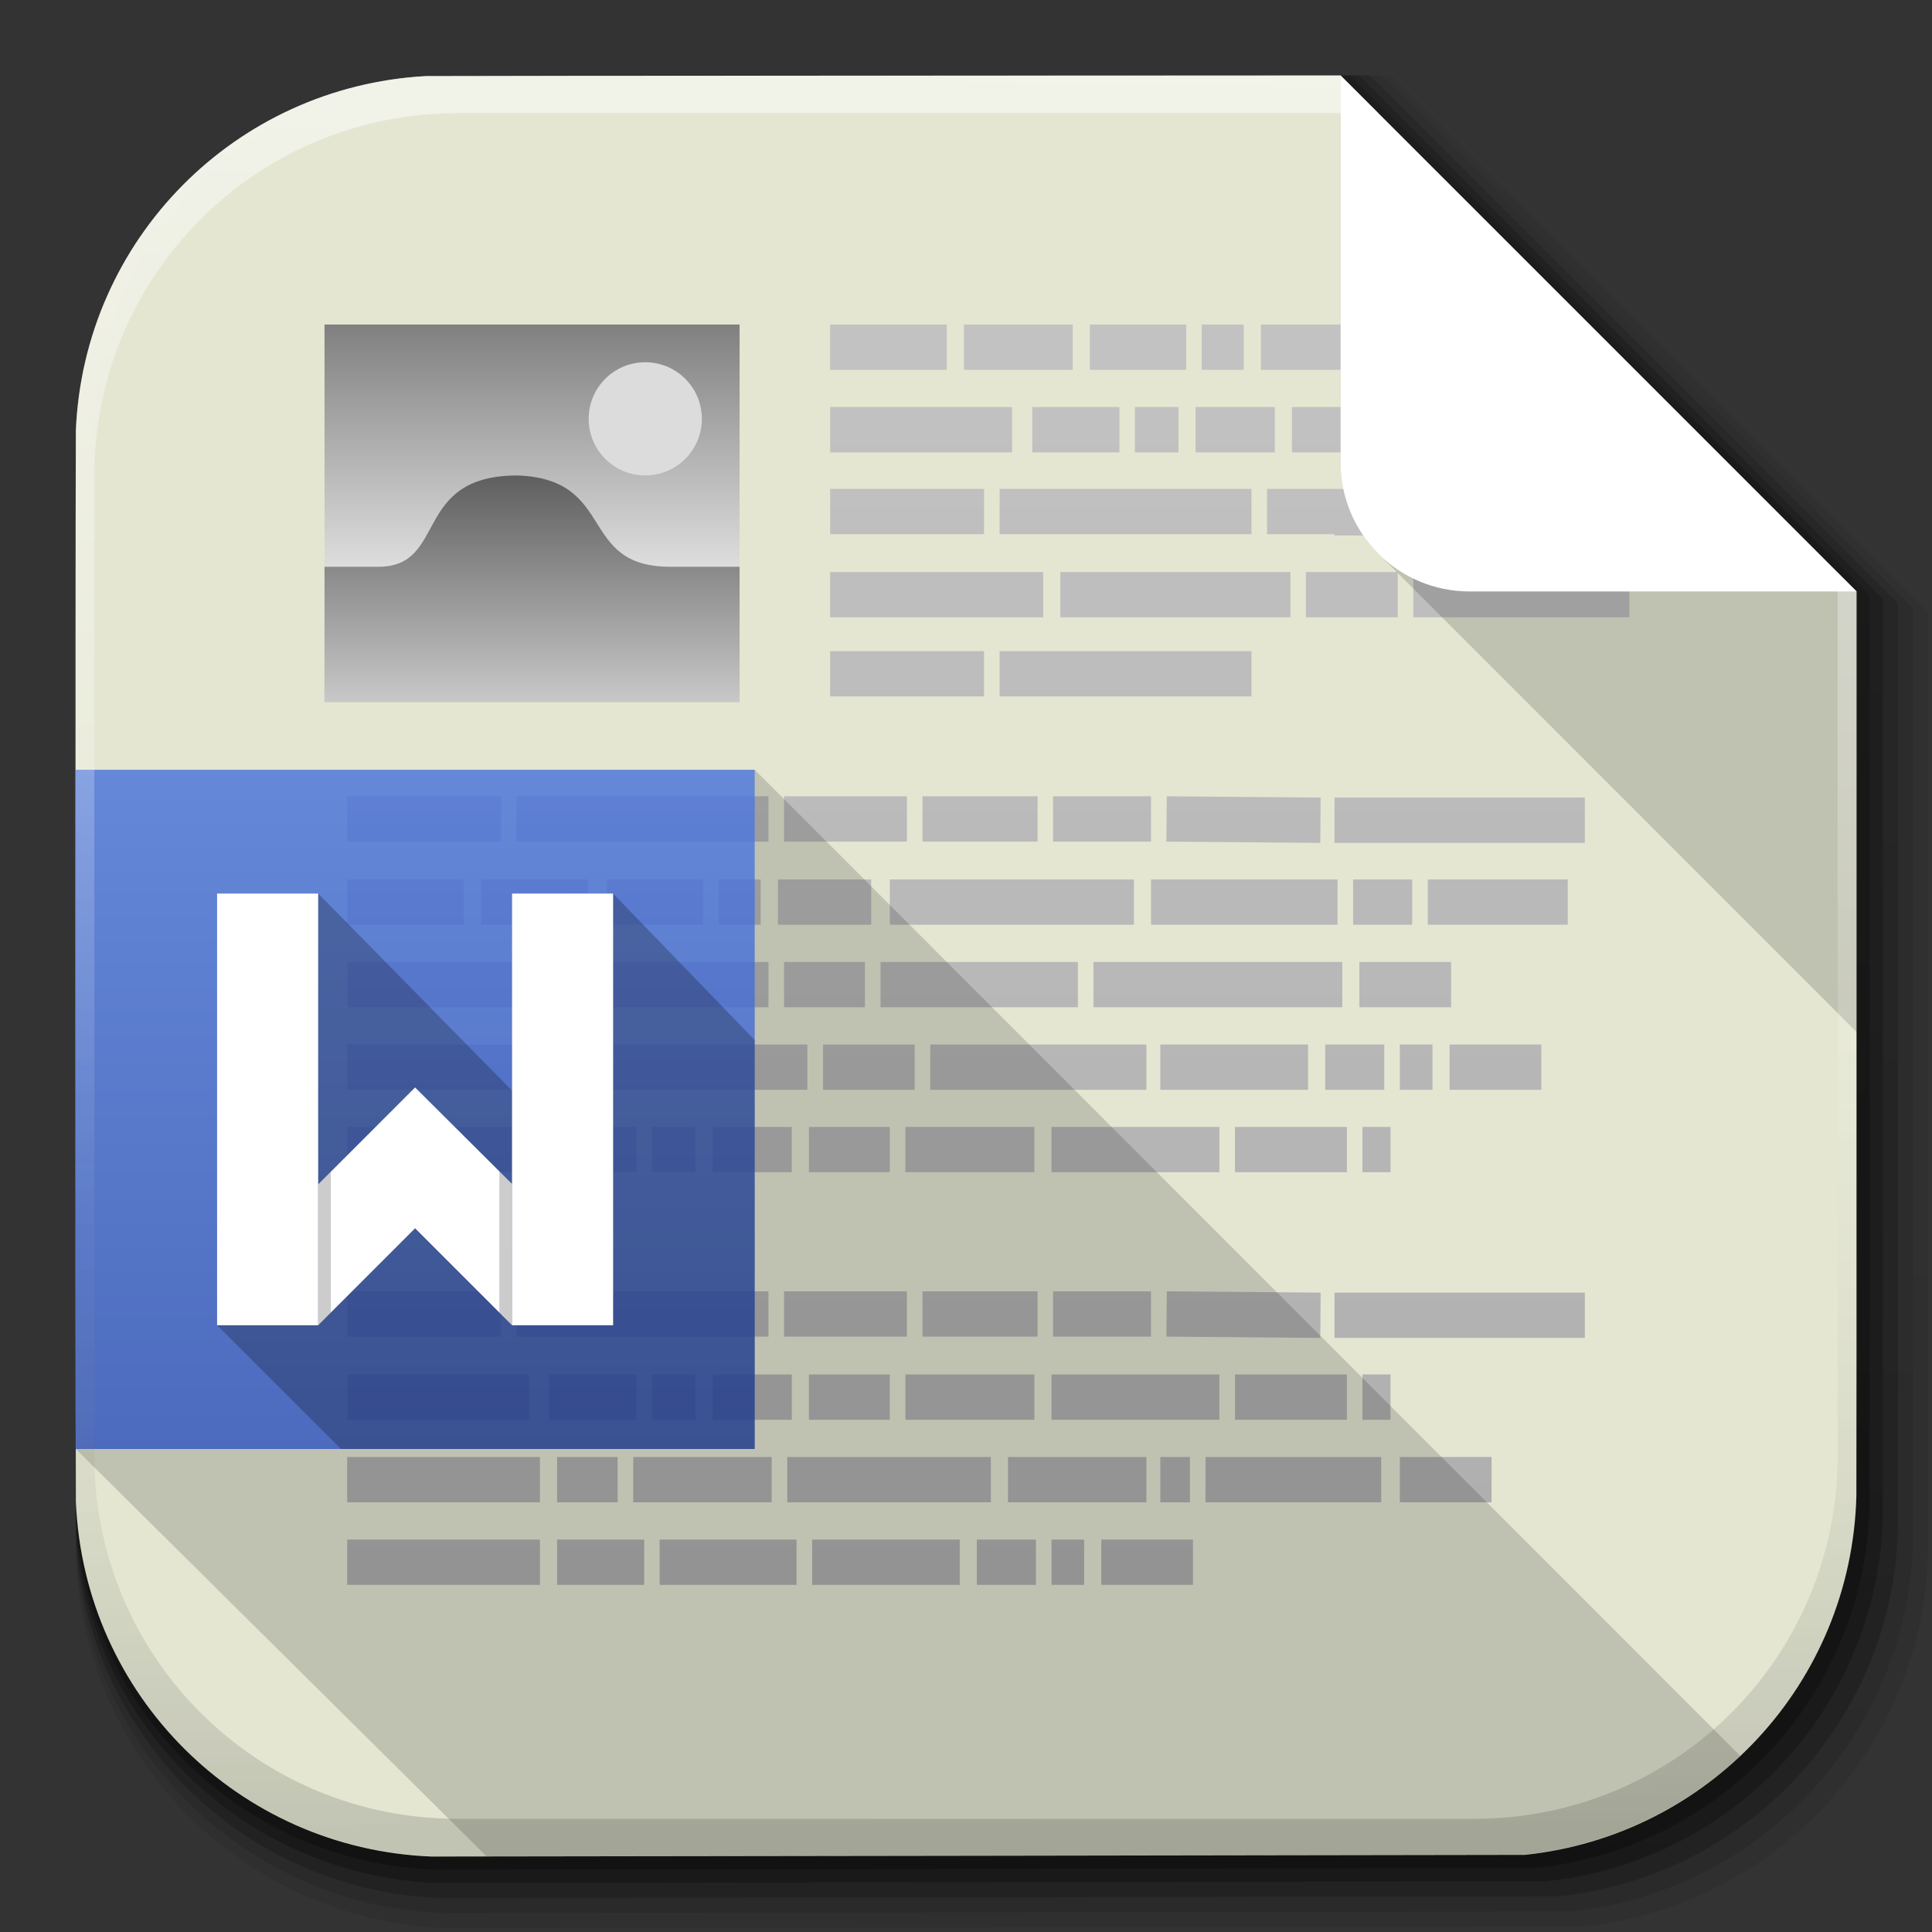 <?xml version="1.0" encoding="UTF-8" standalone="no"?>
<!-- Created with Inkscape (http://www.inkscape.org/) -->

<svg
   xmlns:dc="http://purl.org/dc/elements/1.1/"
   xmlns:cc="http://creativecommons.org/ns#"
   xmlns:rdf="http://www.w3.org/1999/02/22-rdf-syntax-ns#"
   xmlns:svg="http://www.w3.org/2000/svg"
   xmlns="http://www.w3.org/2000/svg"
   xmlns:xlink="http://www.w3.org/1999/xlink"
   xmlns:sodipodi="http://sodipodi.sourceforge.net/DTD/sodipodi-0.dtd"
   xmlns:inkscape="http://www.inkscape.org/namespaces/inkscape"
   inkscape:export-ydpi="100"
   inkscape:export-xdpi="100"
   inkscape:export-filename="/home/alecive/Scrivania/firefoxTest1.png"
   sodipodi:docname="file-word.svg"
   inkscape:version="0.48.3.1 r9886"
   version="1.1"
   id="svg2"
   height="512"
   width="512">
  <rect width="100%" height="100%" fill="#333333" stroke="none"/>
  <sodipodi:namedview
     id="base"
     pagecolor="#ffffff"
     bordercolor="#666666"
     borderopacity="1.0"
     inkscape:pageopacity="0.0"
     inkscape:pageshadow="2"
     inkscape:zoom="1.0698399"
     inkscape:cx="312.59066"
     inkscape:cy="201.4044"
     inkscape:document-units="px"
     inkscape:current-layer="svg2"
     showgrid="false"
     inkscape:window-width="1375"
     inkscape:window-height="876"
     inkscape:window-x="1431"
     inkscape:window-y="24"
     inkscape:window-maximized="1"
     inkscape:object-paths="false"
     inkscape:snap-intersection-paths="false"
     inkscape:object-nodes="true"
     inkscape:snap-smooth-nodes="true"
     inkscape:snap-nodes="true" />
  <defs
     id="defs4">
    <linearGradient
       x1="19.245"
       y1="21.031"
       x2="19.36"
       gradientUnits="userSpaceOnUse"
       y2="44.984"
       id="linearGradient4917">
      <stop
         offset="0"
         style="stop-color:#fafafa;stop-opacity:1"
         id="stop4919" />
      <stop
         offset="1"
         style="stop-color:#f5f5f5;stop-opacity:1;"
         id="stop4921" />
    </linearGradient>
    <linearGradient
       id="linearGradient2460"
       y2="44.984"
       gradientUnits="userSpaceOnUse"
       x2="19.36"
       y1="21.031"
       x1="19.245">
      <stop
         id="stop3602"
         style="stop-color:#ffffff;stop-opacity:1;"
         offset="0" />
      <stop
         id="stop3604"
         style="stop-color:#f5f5f5;stop-opacity:1;"
         offset="1" />
    </linearGradient>
    <linearGradient
       gradientTransform="matrix(1.006,0,0,0.994,100,0)"
       gradientUnits="userSpaceOnUse"
       id="ButtonShadow-0-1-1-5-9"
       y2="7.017"
       x2="45.448"
       y1="92.54"
       x1="45.448">
      <stop
         offset="0"
         style="stop-color:#000000;stop-opacity:1"
         id="stop3750-8-9-3-6-4" />
      <stop
         offset="1"
         style="stop-color:#000000;stop-opacity:0.588"
         id="stop3752-5-6-4-2-9" />
    </linearGradient>
    <linearGradient
       y2="363.738"
       x2="988.786"
       y1="51.512"
       x1="993.439"
       gradientTransform="translate(-753.587,-30.143)"
       gradientUnits="userSpaceOnUse"
       id="linearGradient4084-8"
       xlink:href="#linearGradient3737-9"
       inkscape:collect="always" />
    <linearGradient
       id="linearGradient3737-9">
      <stop
         offset="0"
         style="stop-color:#ffffff;stop-opacity:1"
         id="stop3739-7" />
      <stop
         offset="1"
         style="stop-color:#ffffff;stop-opacity:0"
         id="stop3741-4" />
    </linearGradient>
    <linearGradient
       y2="-55.941"
       x2="1763.69"
       y1="155.597"
       x1="1764.649"
       gradientUnits="userSpaceOnUse"
       id="linearGradient4086-12"
       xlink:href="#linearGradient4046-3"
       inkscape:collect="always"
       gradientTransform="translate(-1532.187,330.416)" />
    <linearGradient
       id="linearGradient4046-3">
      <stop
         offset="0"
         style="stop-color:#000000;stop-opacity:1;"
         id="stop4048-7" />
      <stop
         offset="1"
         style="stop-color:#ffffff;stop-opacity:0.2"
         id="stop4050-73" />
    </linearGradient>
    <radialGradient
       inkscape:collect="always"
       xlink:href="#linearGradient3853"
       id="radialGradient3210"
       gradientUnits="userSpaceOnUse"
       gradientTransform="matrix(1.093,0,0,1.093,-23.753,-23.816)"
       cx="255.994"
       cy="256"
       fx="255.994"
       fy="256"
       r="216" />
    <linearGradient
       y2="48.085"
       x2="78.466"
       y1="56.301"
       x1="64.478"
       gradientUnits="userSpaceOnUse"
       id="linearGradient3853">
      <stop
         id="stop3857"
         style="stop-color:#f4b400;stop-opacity:1;"
         offset="0" />
      <stop
         id="stop3859"
         style="stop-color:#ffc41d;stop-opacity:1;"
         offset="1" />
    </linearGradient>
    <linearGradient
       y2="107.9"
       x2="-109.975"
       y1="572.447"
       x1="-112.345"
       gradientTransform="matrix(1.007,0,0,1.007,261.627,527.411)"
       gradientUnits="userSpaceOnUse"
       id="linearGradient5925"
       xlink:href="#ButtonShadow-0-1-1-5-9"
       inkscape:collect="always" />
    <linearGradient
       y2="107.9"
       x2="-109.975"
       y1="572.447"
       x1="-112.345"
       gradientTransform="matrix(1.032,0,0,1.032,268.778,524.784)"
       gradientUnits="userSpaceOnUse"
       id="linearGradient5927"
       xlink:href="#ButtonShadow-0-1-1-5-9"
       inkscape:collect="always" />
    <linearGradient
       y2="107.9"
       x2="-109.975"
       y1="572.447"
       x1="-112.345"
       gradientTransform="matrix(1.015,0,0,1.015,263.804,526.611)"
       gradientUnits="userSpaceOnUse"
       id="linearGradient5929"
       xlink:href="#ButtonShadow-0-1-1-5-9"
       inkscape:collect="always" />
    <linearGradient
       y2="107.9"
       x2="-109.975"
       y1="572.447"
       x1="-112.345"
       gradientTransform="matrix(1.023,0,0,1.023,266.292,525.697)"
       gradientUnits="userSpaceOnUse"
       id="linearGradient5931"
       xlink:href="#ButtonShadow-0-1-1-5-9"
       inkscape:collect="always" />
    <linearGradient
       y2="107.9"
       x2="-109.975"
       y1="572.447"
       x1="-112.345"
       gradientTransform="matrix(1.04,0,0,1.04,271.266,523.87)"
       gradientUnits="userSpaceOnUse"
       id="linearGradient5933"
       xlink:href="#ButtonShadow-0-1-1-5-9"
       inkscape:collect="always" />
    <linearGradient
       inkscape:collect="always"
       xlink:href="#linearGradient4631-1"
       id="linearGradient5443-2"
       gradientUnits="userSpaceOnUse"
       x1="390.75"
       y1="492"
       x2="393.656"
       y2="20" />
    <linearGradient
       id="linearGradient4631-1"
       inkscape:collect="always">
      <stop
         id="stop4633-8"
         offset="0"
         style="stop-color:#3055c2;stop-opacity:1" />
      <stop
         id="stop4635-3"
         offset="1"
         style="stop-color:#4f79e3;stop-opacity:1" />
    </linearGradient>
    <linearGradient
       y2="3.364"
       x2="22.004"
       y1="47.813"
       x1="22.004"
       gradientTransform="translate(-1.982,-3.047)"
       gradientUnits="userSpaceOnUse"
       id="linearGradient8896"
       xlink:href="#linearGradient3104-5"
       inkscape:collect="always" />
    <linearGradient
       id="linearGradient3104-5">
      <stop
         id="stop3106-2"
         style="stop-color:#aaaaaa;stop-opacity:1"
         offset="0" />
      <stop
         id="stop3108-5"
         style="stop-color:#c8c8c8;stop-opacity:1"
         offset="1" />
    </linearGradient>
    <linearGradient
       inkscape:collect="always"
       xlink:href="#linearGradient3888"
       id="linearGradient3894"
       x1="23"
       y1="13"
       x2="23"
       y2="23"
       gradientUnits="userSpaceOnUse" />
    <linearGradient
       id="linearGradient3888">
      <stop
         style="stop-color:#808080;stop-opacity:1;"
         offset="0"
         id="stop3890" />
      <stop
         id="stop3896"
         offset="0.7"
         style="stop-color:#e6e6e6;stop-opacity:1" />
      <stop
         style="stop-color:#999999;stop-opacity:1"
         offset="1"
         id="stop3892" />
    </linearGradient>
    <linearGradient
       id="linearGradient3934">
      <stop
         id="stop3936"
         offset="0"
         style="stop-color:#5a5a5a;stop-opacity:1;" />
      <stop
         id="stop3940"
         offset="1"
         style="stop-color:#c8c8c8;stop-opacity:1;" />
    </linearGradient>
    <linearGradient
       inkscape:collect="always"
       xlink:href="#linearGradient3888"
       id="linearGradient7625"
       gradientUnits="userSpaceOnUse"
       gradientTransform="matrix(10,0,0,10,-85.616,-56.13)"
       x1="23"
       y1="13"
       x2="23"
       y2="23" />
    <linearGradient
       inkscape:collect="always"
       xlink:href="#linearGradient3934"
       id="linearGradient7627"
       gradientUnits="userSpaceOnUse"
       gradientTransform="matrix(10,0,0,8.95,-85.616,-31.991)"
       x1="23"
       y1="16"
       x2="23"
       y2="23" />
    <linearGradient
       inkscape:collect="always"
       xlink:href="#linearGradient3104-5"
       id="linearGradient7845"
       gradientUnits="userSpaceOnUse"
       gradientTransform="matrix(13.186,0,0,10.933,-79.174,-40.243)"
       x1="22.004"
       y1="47.813"
       x2="22.004"
       y2="3.364" />
    <linearGradient
       inkscape:collect="always"
       xlink:href="#linearGradient4631-1"
       id="linearGradient8463"
       gradientUnits="userSpaceOnUse"
       gradientTransform="matrix(0.381,0,0,0.381,128.067,163.576)"
       x1="188.641"
       y1="578"
       x2="188.641"
       y2="106" />
    <linearGradient
       gradientUnits="userSpaceOnUse"
       y2="20"
       x2="393.656"
       y1="492"
       x1="390.75"
       id="linearGradient1516"
       xlink:href="#linearGradient947"
       inkscape:collect="always"
       gradientTransform="translate(-1.5955298e-5,1.9561987e-5)" />
    <linearGradient
       inkscape:collect="always"
       id="linearGradient947">
      <stop
         style="stop-color:#e36203;stop-opacity:1"
         offset="0"
         id="stop949" />
      <stop
         style="stop-color:#f38b1e;stop-opacity:1"
         offset="1"
         id="stop951" />
    </linearGradient>
    <linearGradient
       y2="20"
       x2="393.656"
       y1="492"
       x1="390.75"
       gradientTransform="translate(-8.299,68.121)"
       gradientUnits="userSpaceOnUse"
       id="linearGradient12645"
       xlink:href="#linearGradient947"
       inkscape:collect="always" />
    <linearGradient
       inkscape:collect="always"
       xlink:href="#linearGradient947"
       id="linearGradient12676"
       gradientUnits="userSpaceOnUse"
       gradientTransform="translate(-8.299,68.121)"
       x1="390.75"
       y1="492"
       x2="393.656"
       y2="20" />
  </defs>
  <g
     transform="translate(0,-540.362)"
     inkscape:label="Livello 1"
     inkscape:groupmode="layer"
     id="layer1" />
  <g
     transform="matrix(1.1,0,0,0.444,95.081,256.393)"
     id="g2036">
    <g
       transform="matrix(1.053,0,0,1.286,-1.263,-13.429)"
       style="opacity:0.4"
       id="g3712" />
  </g>
  <g
     id="g3541"
     transform="translate(97.481,231.282)" />
  <g
     id="g3536"
     transform="translate(97.481,231.282)" />
  <g
     transform="translate(54.089,-616.042)"
     id="g5918">
    <path
       inkscape:connector-curvature="0"
       style="opacity:0.25;color:#000000;fill:url(#linearGradient5925);fill-opacity:1;fill-rule:nonzero;stroke:none;stroke-width:1.5;marker:none;visibility:visible;display:inline;overflow:visible;enable-background:accumulate"
       d="m 60.99,1111.542 144.328,-0.206 147.527,-0.241 c 49.041,-5.122 87.225,-45.726 88.537,-95.85 9e-4,-0.035 -9e-4,-0.069 0,-0.103 9e-4,-0.414 -8e-4,-0.647 0,-1.067 0.042,-21.503 0.034,-49.942 0.034,-87.765 l 0,-152.514 -68.862,-68.877 -68.897,-68.877 -152.824,0.069 c -40.253,0.017 -69.341,0.041 -91.323,0.103 -50.89,2.755 -91.336,43.548 -93.49,94.611 -0.099,30.63 -0.103,74.757 -0.103,143.018 0,68.269 0.005,112.388 0.103,143.018 2.175,51.557 43.387,92.644 94.969,94.68 z"
       id="path5873" />
    <path
       id="path5902"
       d="m 63.289,1123.042 147.819,-0.211 151.095,-0.247 c 50.227,-5.246 89.334,-46.832 90.678,-98.168 9e-4,-0.035 -9e-4,-0.07 0,-0.106 9e-4,-0.424 -8e-4,-0.663 0,-1.092 0.043,-22.023 0.035,-51.15 0.035,-89.888 l 0,-156.202 -70.528,-70.543 -70.563,-70.543 -156.52,0.07 c -41.226,0.018 -71.018,0.042 -93.532,0.106 -52.121,2.821 -93.545,44.601 -95.751,96.9 -0.101,31.371 -0.106,76.565 -0.106,146.477 0,69.92 0.005,115.106 0.106,146.477 2.227,52.804 44.436,94.885 97.266,96.97 z"
       style="opacity:0.1;color:#000000;fill:url(#linearGradient5927);fill-opacity:1;fill-rule:nonzero;stroke:none;stroke-width:1.5;marker:none;visibility:visible;display:inline;overflow:visible;enable-background:accumulate"
       inkscape:connector-curvature="0" />
    <path
       inkscape:connector-curvature="0"
       style="opacity:0.25;color:#000000;fill:url(#linearGradient5929);fill-opacity:1;fill-rule:nonzero;stroke:none;stroke-width:1.5;marker:none;visibility:visible;display:inline;overflow:visible;enable-background:accumulate"
       d="m 61.69,1115.042 145.391,-0.208 148.613,-0.243 c 49.402,-5.16 87.867,-46.063 89.189,-96.555 9e-4,-0.035 -9e-4,-0.069 0,-0.104 9e-4,-0.417 -8e-4,-0.652 0,-1.074 0.042,-21.661 0.034,-50.31 0.034,-88.411 l 0,-153.636 -69.369,-69.384 -69.404,-69.384 -153.949,0.069 c -40.549,0.017 -69.851,0.042 -91.995,0.104 -51.264,2.775 -92.009,43.868 -94.178,95.308 -0.099,30.856 -0.104,75.308 -0.104,144.071 0,68.771 0.005,113.215 0.104,144.071 2.191,51.937 43.706,93.326 95.668,95.377 z"
       id="path5906" />
    <path
       inkscape:connector-curvature="0"
       style="opacity:0.2;color:#000000;fill:url(#linearGradient5931);fill-opacity:1;fill-rule:nonzero;stroke:none;stroke-width:1.5;marker:none;visibility:visible;display:inline;overflow:visible;enable-background:accumulate"
       d="m 62.49,1119.042 146.605,-0.21 149.854,-0.245 c 49.815,-5.203 88.601,-46.447 89.933,-97.362 9e-4,-0.035 -9e-4,-0.07 0,-0.105 9e-4,-0.42 -8e-4,-0.657 0,-1.083 0.043,-21.842 0.034,-50.73 0.034,-89.149 l 0,-154.919 -69.948,-69.964 -69.983,-69.964 -155.235,0.07 c -40.888,0.018 -70.434,0.042 -92.764,0.105 -51.693,2.798 -92.777,44.235 -94.965,96.104 -0.1,31.114 -0.105,75.936 -0.105,145.274 0,69.346 0.005,114.16 0.105,145.274 2.209,52.37 44.071,94.105 96.467,96.174 z"
       id="path5910" />
    <path
       inkscape:connector-curvature="0"
       style="opacity:0.08;color:#000000;fill:url(#linearGradient5933);fill-opacity:1;fill-rule:nonzero;stroke:none;stroke-width:1.5;marker:none;visibility:visible;display:inline;overflow:visible;enable-background:accumulate"
       d="m 64.089,1127.042 149.033,-0.213 152.336,-0.249 c 50.64,-5.289 90.068,-47.217 91.423,-98.974 10e-4,-0.036 -9e-4,-0.071 0,-0.106 10e-4,-0.427 -8e-4,-0.668 0,-1.101 0.043,-22.204 0.035,-51.57 0.035,-90.626 l 0,-157.485 -71.107,-71.122 -71.142,-71.122 -157.806,0.071 c -41.565,0.018 -71.601,0.043 -94.3,0.107 -52.549,2.845 -94.314,44.967 -96.538,97.696 -0.102,31.629 -0.107,77.194 -0.107,147.68 0,70.494 0.005,116.051 0.106,147.68 2.245,53.238 44.801,95.664 98.065,97.767 z"
       id="path5914" />
  </g>
  <path
     inkscape:connector-curvature="0"
     style="color:#000000;fill:#e4e6d2;fill-opacity:1;fill-rule:nonzero;stroke:none;stroke-width:1.5;marker:none;visibility:visible;display:inline;overflow:visible;enable-background:accumulate"
     d="m 114.376,492 143.262,-0.205 146.438,-0.239 c 48.679,-5.084 86.58,-45.389 87.883,-95.144 8.9e-4,-0.034 -8.7e-4,-0.068 0,-0.102 8.5e-4,-0.411 -8.2e-4,-0.643 0,-1.059 0.042,-21.345 0.034,-49.574 0.034,-87.119 l 0,-151.391 -68.353,-68.37 -68.388,-68.37 -151.695,0.068 c -39.955,0.017 -68.829,0.041 -90.649,0.102 -50.514,2.735 -90.662,43.227 -92.8,93.915 -0.098,30.405 -0.102,74.207 -0.102,141.965 0,67.766 0.005,111.56 0.102,141.965 2.158,51.177 43.066,91.962 94.268,93.983 z"
     id="rect4121" />
  <path
     style="fill:none;stroke:url(#linearGradient7845);stroke-width:12.007px;stroke-linecap:butt;stroke-linejoin:miter;stroke-opacity:1"
     d="M 220 92 L 250.906 92 L 220 92 z M 255.438 92 L 284.281 92 L 255.438 92 z M 288.812 92 L 314.375 92 L 288.812 92 z M 318.469 92 L 329.594 92 L 318.469 92 z M 334.156 92 L 358.875 92 L 334.156 92 z M 220 113.875 L 268.219 113.875 L 220 113.875 z M 273.562 113.875 L 296.656 113.875 L 273.562 113.875 z M 300.75 113.875 L 312.312 113.875 L 300.75 113.875 z M 316.844 113.875 L 337.844 113.875 L 316.844 113.875 z M 342.375 113.875 L 363.812 113.875 L 342.375 113.875 z M 220 135.562 L 260.781 135.562 L 220 135.562 z M 264.906 135.562 L 331.656 135.562 L 264.906 135.562 z M 335.781 135.562 L 368.344 135.562 L 335.781 135.562 z M 372.469 135.562 L 402.969 135.562 L 372.469 135.562 z M 407.062 135.562 L 433.031 135.562 L 407.062 135.562 z M 353.656 135.906 L 420 135.906 L 353.656 135.906 z M 220 157.594 L 276.469 157.594 L 220 157.594 z M 281 157.594 L 341.969 157.594 L 281 157.594 z M 346.094 157.594 L 370.406 157.594 L 346.094 157.594 z M 374.531 157.594 L 431.812 157.594 L 374.531 157.594 z M 220 178.562 L 260.781 178.562 L 220 178.562 z M 264.906 178.562 L 331.656 178.562 L 264.906 178.562 z M 92 217.031 L 132.781 217.031 L 92 217.031 z M 136.906 217.031 L 203.656 217.031 L 136.906 217.031 z M 207.781 217.031 L 240.344 217.031 L 207.781 217.031 z M 244.469 217.031 L 274.969 217.031 L 244.469 217.031 z M 279.062 217.031 L 305.031 217.031 L 279.062 217.031 z M 309.156 217.031 L 349.938 217.375 L 309.156 217.031 z M 353.656 217.375 L 420 217.375 L 353.656 217.375 z M 92 239.062 L 122.906 239.062 L 92 239.062 z M 127.438 239.062 L 155.875 239.062 L 127.438 239.062 z M 160.812 239.062 L 186.375 239.062 L 160.812 239.062 z M 190.469 239.062 L 201.594 239.062 L 190.469 239.062 z M 206.156 239.062 L 230.875 239.062 L 206.156 239.062 z M 235.812 239.062 L 300.5 239.062 L 235.812 239.062 z M 305.031 239.062 L 354.469 239.062 L 305.031 239.062 z M 358.594 239.062 L 374.25 239.062 L 358.594 239.062 z M 378.375 239.062 L 415.469 239.062 L 378.375 239.062 z M 92 260.938 L 143.938 260.938 L 92 260.938 z M 148.031 260.938 L 203.656 260.938 L 148.031 260.938 z M 207.781 260.938 L 229.219 260.938 L 207.781 260.938 z M 233.344 260.938 L 285.656 260.938 L 233.344 260.938 z M 289.781 260.938 L 355.719 260.938 L 289.781 260.938 z M 360.25 260.938 L 384.562 260.938 L 360.25 260.938 z M 92 282.812 L 148.469 282.812 L 92 282.812 z M 153 282.812 L 213.969 282.812 L 153 282.812 z M 218.094 282.812 L 242.406 282.812 L 218.094 282.812 z M 246.531 282.812 L 303.812 282.812 L 246.531 282.812 z M 307.5 282.812 L 346.656 282.812 L 307.5 282.812 z M 351.188 282.812 L 366.844 282.812 L 351.188 282.812 z M 370.969 282.812 L 379.625 282.812 L 370.969 282.812 z M 384.156 282.812 L 408.469 282.812 L 384.156 282.812 z M 92 304.656 L 140.219 304.656 L 92 304.656 z M 145.562 304.656 L 168.656 304.656 L 145.562 304.656 z M 172.75 304.656 L 184.312 304.656 L 172.75 304.656 z M 188.844 304.656 L 209.844 304.656 L 188.844 304.656 z M 214.375 304.656 L 235.812 304.656 L 214.375 304.656 z M 239.938 304.656 L 274.125 304.656 L 239.938 304.656 z M 278.656 304.656 L 323.156 304.656 L 278.656 304.656 z M 327.281 304.656 L 356.938 304.656 L 327.281 304.656 z M 361.062 304.656 L 368.5 304.656 L 361.062 304.656 z M 92 348.219 L 132.781 348.219 L 92 348.219 z M 136.906 348.219 L 203.656 348.219 L 136.906 348.219 z M 207.781 348.219 L 240.344 348.219 L 207.781 348.219 z M 244.469 348.219 L 274.969 348.219 L 244.469 348.219 z M 279.062 348.219 L 305.031 348.219 L 279.062 348.219 z M 309.156 348.219 L 349.938 348.562 L 309.156 348.219 z M 353.656 348.562 L 420 348.562 L 353.656 348.562 z M 92 370.25 L 140.219 370.25 L 92 370.25 z M 145.562 370.25 L 168.656 370.25 L 145.562 370.25 z M 172.75 370.25 L 184.312 370.25 L 172.75 370.25 z M 188.844 370.25 L 209.844 370.25 L 188.844 370.25 z M 214.375 370.25 L 235.812 370.25 L 214.375 370.25 z M 239.938 370.25 L 274.125 370.25 L 239.938 370.25 z M 278.656 370.25 L 323.156 370.25 L 278.656 370.25 z M 327.281 370.25 L 356.938 370.25 L 327.281 370.25 z M 361.062 370.25 L 368.5 370.25 L 361.062 370.25 z M 92 392.125 L 143.094 392.125 L 92 392.125 z M 147.625 392.125 L 163.688 392.125 L 147.625 392.125 z M 167.812 392.125 L 204.5 392.125 L 167.812 392.125 z M 208.625 392.125 L 262.594 392.125 L 208.625 392.125 z M 267.125 392.125 L 303.812 392.125 L 267.125 392.125 z M 307.5 392.125 L 315.344 392.125 L 307.5 392.125 z M 319.469 392.125 L 366.031 392.125 L 319.469 392.125 z M 370.969 392.125 L 395.281 392.125 L 370.969 392.125 z M 92 414 L 143.094 414 L 92 414 z M 147.625 414 L 170.719 414 L 147.625 414 z M 174.812 414 L 211.094 414 L 174.812 414 z M 215.219 414 L 254.344 414 L 215.219 414 z M 258.875 414 L 274.531 414 L 258.875 414 z M 278.656 414 L 287.312 414 L 278.656 414 z M 291.844 414 L 316.156 414 L 291.844 414 z "
     id="path7767" />
  <path
     style="color:#000000;fill:#000000;fill-opacity:0.157;fill-rule:nonzero;stroke:none;stroke-width:1;marker:none;visibility:visible;display:inline;overflow:visible;enable-background:accumulate"
     d="M 20.031,204 C 20.028,220.561 20,235.311 20,256.062 20,315.488 20.027,354.306 20.094,384 l 108.875,107.969 128.656,-0.188 146.438,-0.219 c 22.05,-2.303 41.898,-11.858 57.125,-26.219 C 461.188,465.344 200.006,204 200,204 z"
     id="path9782"
     inkscape:connector-curvature="0"
     sodipodi:nodetypes="csccccccc" />
  <g
     transform="translate(-605.519,-353.968)"
     id="g4076">
    <g
       id="g4038"
       transform="translate(-926.668,684.384)" />
  </g>
  <path
     style="fill:#000000;fill-opacity:0.157;fill-rule:nonzero;stroke:none"
     d="m 355.25,20 0,102.562 c 0,9.779 4.106,18.582 10.688,24.812 L 492,273.469 492,156.75 423.625,88.375 z"
     id="path6657"
     inkscape:connector-curvature="0"
     sodipodi:nodetypes="csccccc" />
  <path
     id="path24"
     style="fill:#ffffff;fill-opacity:1;fill-rule:nonzero;stroke:none"
     d="m 355.253,20 0,102.555 c 0,18.882 15.303,34.185 34.185,34.185 l 102.555,0 -136.74,-136.74"
     inkscape:connector-curvature="0" />
  <rect
     style="opacity:0.8;color:#000000;fill:url(#linearGradient8463);fill-opacity:1;fill-rule:nonzero;stroke:none;stroke-width:1;marker:none;visibility:visible;display:inline;overflow:visible;enable-background:accumulate"
     id="rect6962"
     width="180"
     height="180"
     x="20.006"
     y="204"
     ry="0" />
  <path
     sodipodi:nodetypes="ccccccccccc"
     inkscape:connector-curvature="0"
     id="path8578"
     d="m 57.531,236.781 0,103.344 0,11.062 L 90.375,384 200,384 200,275.625 c 0,0 -37.517,-38.828 -37.531,-38.812 l -26.781,-0.031 0,52.25 -51.375,-52.25 z"
     style="fill:#000000;fill-opacity:0.235;stroke:none" />
  <path
     inkscape:connector-curvature="0"
     id="path4660"
     d="m 110.006,288.19 -25.697,25.697 0,37.316 25.697,-25.697 25.697,25.697 0,-37.428 -25.697,-25.585 z"
     style="fill:#ffffff;fill-opacity:1;stroke:none" />
  <path
     id="path3737"
     d="m 132.33,310.414 0,2.934 0,34.48 3.375,3.375 0,-37.424 -3.375,-3.365 z m -44.648,0.095 -3.375,3.375 0,37.319 3.375,-3.375 0,-7.739 0,-29.58 z"
     style="opacity:0.2;fill:#000000;fill-opacity:1;stroke:none"
     inkscape:connector-curvature="0" />
  <path
     id="path3723"
     d="m 57.529,236.797 0,103.338 0,11.068 26.79,0 0,-37.809 0,-76.597 -26.79,0 z"
     style="fill:#ffffff;fill-opacity:1;stroke:none"
     inkscape:connector-curvature="0" />
  <path
     id="rect4639"
     d="m 135.694,236.797 0,76.548 0,37.809 0,0.049 0.049,0 26.74,0 0,-11.117 0,-103.289 -26.79,-3.4e-4 z"
     style="fill:#ffffff;fill-opacity:1;stroke:none"
     inkscape:connector-curvature="0" />
  <g
     id="g7618"
     transform="translate(-8.384,12.13)">
    <path
       d="m 94.384,73.87 h 110 v 100 h -110 z"
       id="path3886"
       inkscape:connector-curvature="0"
       style="fill:url(#linearGradient7625);fill-opacity:1;stroke:none" />
    <path
       sodipodi:nodetypes="cscscccc"
       d="m 94.384,138.068 14.273,0 c 18.496,0 8.789,-24.198 36.913,-24.198 26.36,1.001 15.82,24.198 40.429,24.198 l 18.385,0 0,35.802 -110,0 z"
       id="path72"
       inkscape:connector-curvature="0"
       style="color:#000000;fill:url(#linearGradient7627);fill-opacity:1;fill-rule:nonzero;stroke:none;stroke-width:1;marker:none;visibility:visible;display:inline;overflow:visible;enable-background:accumulate" />
    <path
       d="m 194.384,98.87 c 0,8.284 -6.716,15 -15,15 -8.284,0 -15,-6.716 -15,-15 0,-8.284 6.716,-15 15,-15 8.284,0 15,6.716 15,15 z"
       id="path74"
       inkscape:connector-curvature="0"
       style="fill:#dcdcdc;fill-opacity:1;stroke:none" />
  </g>
  <path
     id="path7623"
     d="m -405.636,486 143.262,-0.205 146.438,-0.239 c 48.679,-5.084 86.581,-45.389 87.883,-95.144 9e-4,-0.034 -9e-4,-0.068 0,-0.102 8e-4,-0.411 -8e-4,-0.643 0,-1.059 0.042,-21.345 0.034,-49.574 0.034,-87.119 l 0,-151.391 -68.353,-68.37 c 0,0 -397.702,-3.901 -403.531,25.716 -0.098,30.405 -0.102,74.207 -0.102,141.965 0,67.766 0.01,111.56 0.102,141.965 2.158,51.177 43.066,91.962 94.268,93.983 z"
     style="color:#000000;fill:#e4e6d2;fill-opacity:1;fill-rule:nonzero;stroke:none;stroke-width:1.5;marker:none;visibility:visible;display:inline;overflow:visible;enable-background:accumulate"
     inkscape:connector-curvature="0"
     sodipodi:nodetypes="cccccsscccsccc" />
  <g
     transform="translate(-605.519,-353.968)"
     id="g4076-9">
    <g
       id="g4038-9"
       transform="translate(-926.668,684.384)">
      <g
         id="g4929">
        <path
           id="rect6809-2-3"
           transform="translate(1532.187,-330.416)"
           d="M 355.25 20 L 203.562 20.062 C 163.607 20.08 134.726 20.095 112.906 20.156 C 108.171 20.413 103.531 21.009 99 21.906 C 97.49 22.205 95.984 22.539 94.5 22.906 C 92.274 23.457 90.069 24.083 87.906 24.781 C 67.002 31.533 49.218 45.066 37.094 62.812 C 36.985 62.971 36.857 63.122 36.75 63.281 C 36.444 63.736 36.143 64.197 35.844 64.656 C 34.226 67.144 32.736 69.706 31.344 72.344 C 28.928 76.923 26.835 81.742 25.156 86.719 C 25.143 86.759 25.139 86.803 25.125 86.844 C 24.643 88.278 24.198 89.724 23.781 91.188 C 23.573 91.919 23.379 92.636 23.188 93.375 C 23.16 93.481 23.121 93.582 23.094 93.688 C 22.931 94.323 22.776 94.984 22.625 95.625 C 22.45 96.37 22.283 97.092 22.125 97.844 C 22.083 98.044 22.041 98.237 22 98.438 C 21.886 98.994 21.792 99.565 21.688 100.125 C 21.547 100.883 21.405 101.642 21.281 102.406 C 21.158 103.171 21.043 103.948 20.938 104.719 C 20.726 106.26 20.546 107.812 20.406 109.375 C 20.266 110.938 20.161 112.51 20.094 114.094 C 19.996 144.499 20 188.304 20 256.062 C 20 323.736 19.997 367.475 20.094 397.875 C 20.094 397.917 20.094 397.99 20.094 398.031 C 20.096 398.094 20.091 398.156 20.094 398.219 C 20.101 398.385 20.117 398.553 20.125 398.719 C 20.228 400.819 20.393 402.906 20.625 404.969 C 20.639 405.095 20.673 405.218 20.688 405.344 C 20.771 406.063 20.87 406.754 20.969 407.469 C 21.067 408.172 21.169 408.864 21.281 409.562 C 21.324 409.832 21.361 410.106 21.406 410.375 C 21.468 410.738 21.528 411.107 21.594 411.469 C 21.633 411.687 21.678 411.907 21.719 412.125 C 21.807 412.591 21.906 413.068 22 413.531 C 22.135 414.195 22.258 414.841 22.406 415.5 C 22.437 415.637 22.469 415.77 22.5 415.906 C 22.558 416.158 22.628 416.405 22.688 416.656 C 22.816 417.198 22.956 417.743 23.094 418.281 C 23.147 418.489 23.196 418.699 23.25 418.906 C 23.402 419.483 23.557 420.053 23.719 420.625 C 23.939 421.404 24.168 422.198 24.406 422.969 C 25.122 425.281 25.904 427.546 26.781 429.781 C 27.062 430.498 27.359 431.229 27.656 431.938 C 27.665 431.959 27.678 431.979 27.688 432 C 27.972 432.677 28.263 433.331 28.562 434 C 28.591 434.064 28.628 434.124 28.656 434.188 C 28.938 434.814 29.206 435.443 29.5 436.062 C 29.55 436.167 29.606 436.271 29.656 436.375 C 29.932 436.951 30.213 437.524 30.5 438.094 C 30.569 438.231 30.649 438.363 30.719 438.5 C 32.163 441.328 33.736 444.09 35.438 446.75 C 36.713 448.745 38.056 450.67 39.469 452.562 C 39.94 453.193 40.421 453.819 40.906 454.438 C 41.877 455.675 42.878 456.905 43.906 458.094 C 61.815 478.79 88.262 491.871 117.875 492 L 120.5 492 C 67.525 491.6 25 448.823 25 395.75 L 25 126.25 C 25 72.927 67.927 30 121.25 30 L 365.25 30 L 355.25 20 z M 487 151.75 L 487 395.75 C 487 446.007 448.872 487.011 399.844 491.562 L 403.031 491.562 C 433.158 488.74 459.248 472.443 475.25 448.719 C 475.691 448.065 476.137 447.415 476.562 446.75 C 476.988 446.085 477.403 445.395 477.812 444.719 C 479.042 442.691 480.198 440.621 481.281 438.5 C 481.642 437.793 481.999 437.092 482.344 436.375 C 482.688 435.658 483.016 434.914 483.344 434.188 C 484.946 430.633 486.353 426.986 487.531 423.219 C 487.557 423.137 487.568 423.051 487.594 422.969 C 488.31 420.656 488.952 418.289 489.5 415.906 C 489.683 415.112 489.837 414.333 490 413.531 C 490.163 412.73 490.325 411.902 490.469 411.094 C 490.612 410.285 490.751 409.472 490.875 408.656 C 490.915 408.394 490.962 408.138 491 407.875 C 491.079 407.321 491.149 406.776 491.219 406.219 C 491.244 406.021 491.257 405.823 491.281 405.625 C 491.355 405.002 491.437 404.377 491.5 403.75 C 491.514 403.615 491.518 403.478 491.531 403.344 C 491.598 402.643 491.666 401.955 491.719 401.25 C 491.723 401.188 491.714 401.124 491.719 401.062 C 491.766 400.409 491.809 399.751 491.844 399.094 C 491.85 398.98 491.869 398.864 491.875 398.75 C 491.876 398.74 491.875 398.729 491.875 398.719 C 491.914 397.951 491.948 397.179 491.969 396.406 C 491.97 396.372 491.968 396.347 491.969 396.312 C 491.969 396.264 491.969 396.231 491.969 396.188 C 491.977 395.874 491.964 395.564 491.969 395.25 C 491.99 384.578 491.997 372.2 492 357.781 C 492.003 343.363 492 326.897 492 308.125 L 492 156.75 L 487 151.75 z "
           style="opacity:0.5;color:#000000;fill:url(#linearGradient4084-8);fill-opacity:1;fill-rule:nonzero;stroke:none;stroke-width:1.5;marker:none;visibility:visible;display:inline;overflow:visible;enable-background:accumulate" />
        <path
           id="path3981-7"
           transform="translate(1532.187,-330.416)"
           d="M 112.906 20.156 C 108.171 20.413 103.531 21.009 99 21.906 C 97.49 22.205 95.984 22.539 94.5 22.906 C 92.274 23.457 90.069 24.083 87.906 24.781 C 85.744 25.48 83.624 26.253 81.531 27.094 C 71.763 31.017 62.783 36.454 54.875 43.125 C 49.791 47.414 45.15 52.209 41.031 57.438 C 39.658 59.18 38.348 60.977 37.094 62.812 C 36.984 62.973 36.859 63.12 36.75 63.281 C 36.444 63.736 36.143 64.197 35.844 64.656 C 35.035 65.9 34.253 67.187 33.5 68.469 C 33.333 68.753 33.164 69.026 33 69.312 C 32.793 69.673 32.609 70.043 32.406 70.406 C 32.221 70.738 32.025 71.072 31.844 71.406 C 31.673 71.721 31.511 72.027 31.344 72.344 C 30.996 73.003 30.646 73.675 30.312 74.344 C 29.646 75.68 29.013 77.035 28.406 78.406 C 27.526 80.394 26.687 82.413 25.938 84.469 C 25.912 84.539 25.901 84.617 25.875 84.688 C 25.62 85.393 25.365 86.1 25.125 86.812 C 25.119 86.831 25.131 86.856 25.125 86.875 C 24.647 88.3 24.195 89.734 23.781 91.188 C 23.763 91.25 23.737 91.312 23.719 91.375 C 23.53 92.044 23.363 92.701 23.188 93.375 C 23.158 93.49 23.123 93.603 23.094 93.719 C 22.933 94.345 22.773 94.994 22.625 95.625 C 22.484 96.224 22.348 96.803 22.219 97.406 C 22.163 97.667 22.117 97.926 22.062 98.188 C 22.043 98.283 22.019 98.374 22 98.469 C 21.889 99.016 21.79 99.575 21.688 100.125 C 21.639 100.384 21.577 100.647 21.531 100.906 C 21.443 101.405 21.362 101.905 21.281 102.406 C 21.231 102.719 21.173 103.03 21.125 103.344 C 21.056 103.799 21 104.261 20.938 104.719 C 20.832 105.489 20.744 106.255 20.656 107.031 C 20.568 107.807 20.476 108.593 20.406 109.375 C 20.267 110.928 20.161 112.489 20.094 114.062 C 20.093 114.073 20.094 114.083 20.094 114.094 C 20.094 114.102 20.094 114.117 20.094 114.125 C 19.996 144.529 20 188.323 20 256.062 C 20 323.754 19.997 367.505 20.094 397.906 C 20.094 397.94 20.094 397.998 20.094 398.031 C 20.096 398.084 20.091 398.135 20.094 398.188 C 20.102 398.375 20.116 398.563 20.125 398.75 C 20.231 400.893 20.417 403.021 20.656 405.125 C 20.659 405.146 20.654 405.167 20.656 405.188 C 20.745 405.96 20.863 406.701 20.969 407.469 C 21.076 408.246 21.187 409.041 21.312 409.812 C 21.423 410.489 21.532 411.172 21.656 411.844 C 21.674 411.938 21.701 412.031 21.719 412.125 C 21.808 412.6 21.904 413.09 22 413.562 C 22.116 414.131 22.218 414.685 22.344 415.25 C 22.395 415.481 22.447 415.707 22.5 415.938 C 22.555 416.18 22.63 416.415 22.688 416.656 C 22.856 417.366 23.035 418.077 23.219 418.781 C 23.23 418.823 23.239 418.865 23.25 418.906 C 23.404 419.492 23.554 420.075 23.719 420.656 C 23.763 420.812 23.799 420.969 23.844 421.125 C 24.023 421.748 24.215 422.382 24.406 423 C 24.441 423.113 24.465 423.231 24.5 423.344 C 24.706 423.999 24.937 424.632 25.156 425.281 C 25.413 426.043 25.663 426.809 25.938 427.562 C 25.952 427.603 25.954 427.647 25.969 427.688 C 26.23 428.401 26.504 429.107 26.781 429.812 C 27.059 430.52 27.363 431.238 27.656 431.938 C 27.669 431.968 27.675 432.001 27.688 432.031 C 27.968 432.7 28.267 433.339 28.562 434 C 28.689 434.282 28.809 434.563 28.938 434.844 C 29.124 435.251 29.308 435.658 29.5 436.062 C 29.55 436.168 29.606 436.27 29.656 436.375 C 29.953 436.993 30.254 437.608 30.562 438.219 C 30.667 438.426 30.769 438.638 30.875 438.844 C 31.185 439.445 31.522 440.031 31.844 440.625 C 32.221 441.322 32.606 442.033 33 442.719 C 33.252 443.159 33.491 443.596 33.75 444.031 C 33.894 444.274 34.041 444.508 34.188 444.75 C 34.597 445.426 35.012 446.085 35.438 446.75 C 36.288 448.079 37.182 449.403 38.094 450.688 C 38.473 451.222 38.86 451.755 39.25 452.281 C 39.388 452.468 39.517 452.659 39.656 452.844 C 39.951 453.236 40.262 453.612 40.562 454 C 40.762 454.258 40.954 454.526 41.156 454.781 C 41.24 454.887 41.323 454.989 41.406 455.094 C 41.732 455.501 42.075 455.91 42.406 456.312 C 42.906 456.919 43.392 457.5 43.906 458.094 C 44.42 458.688 44.941 459.294 45.469 459.875 C 46.525 461.038 47.608 462.171 48.719 463.281 C 49.824 464.386 50.937 465.48 52.094 466.531 C 52.099 466.536 52.119 466.526 52.125 466.531 C 53.869 468.116 55.675 469.637 57.531 471.094 C 74.127 484.121 95.064 491.901 117.875 492 C 118.022 492.001 118.165 492 118.312 492 L 257.625 491.781 L 403.031 491.562 C 433.158 488.742 459.248 472.435 475.25 448.719 C 475.691 448.065 476.137 447.415 476.562 446.75 C 476.861 446.283 477.146 445.816 477.438 445.344 C 477.56 445.145 477.691 444.95 477.812 444.75 C 477.861 444.67 477.889 444.58 477.938 444.5 C 478.297 443.903 478.653 443.324 479 442.719 C 479.788 441.346 480.559 439.945 481.281 438.531 C 481.642 437.824 481.999 437.092 482.344 436.375 C 482.688 435.658 483.016 434.945 483.344 434.219 C 484.326 432.04 485.237 429.823 486.062 427.562 C 486.078 427.519 486.109 427.481 486.125 427.438 C 486.383 426.727 486.601 426 486.844 425.281 C 487.076 424.591 487.314 423.916 487.531 423.219 C 487.554 423.146 487.571 423.072 487.594 423 C 488.31 420.688 488.952 418.32 489.5 415.938 C 489.683 415.143 489.837 414.364 490 413.562 C 490.163 412.761 490.325 411.934 490.469 411.125 C 490.612 410.316 490.751 409.503 490.875 408.688 C 490.916 408.415 490.961 408.148 491 407.875 C 491.078 407.331 491.15 406.797 491.219 406.25 C 491.245 406.042 491.256 405.833 491.281 405.625 C 491.354 405.012 491.438 404.397 491.5 403.781 C 491.515 403.636 491.517 403.489 491.531 403.344 C 491.604 402.581 491.663 401.83 491.719 401.062 C 491.774 400.295 491.837 399.523 491.875 398.75 C 491.914 397.972 491.948 397.189 491.969 396.406 C 491.97 396.372 491.968 396.347 491.969 396.312 C 491.969 396.276 491.969 396.252 491.969 396.219 C 491.977 395.895 491.964 395.574 491.969 395.25 C 491.99 384.578 491.997 372.2 492 357.781 C 492.003 343.363 492 326.897 492 308.125 L 492 156.75 L 487 151.75 L 487 385.75 C 487 439.072 444.072 482 390.75 482 L 121.25 482 C 67.927 482 25 439.072 25 385.75 L 25 116.25 C 25 64.731 65.071 22.926 115.875 20.156 C 115.013 20.159 113.747 20.154 112.906 20.156 z "
           style="opacity:0.15;color:#000000;fill:url(#linearGradient4086-12);fill-opacity:1;fill-rule:nonzero;stroke:none;stroke-width:1.5;marker:none;visibility:visible;display:inline;overflow:visible;enable-background:accumulate" />
      </g>
    </g>
  </g>
  <g
     id="g12670"
     transform="translate(647.76,-28.042)">
    <path
       style="color:#000000;fill:url(#linearGradient12676);fill-opacity:1;fill-rule:nonzero;stroke:none;stroke-width:0.2;marker:none;visibility:visible;display:inline;overflow:visible;enable-background:accumulate"
       d="m 110.044,88.121 c -54.477,0 -98.344,43.867 -98.344,98.344 l 0,23.062 0,252.25 c 0,54.477 43.867,98.344 98.344,98.344 l 275.312,0 c 54.477,0 98.344,-43.867 98.344,-98.344 l 0,-252.25 0,-23.062 c 0,-54.477 -43.867,-98.344 -98.344,-98.344 l -275.312,0 z"
       id="rect5505"
       inkscape:connector-curvature="0" />
    <path
       style="fill:#ffffff;fill-opacity:1;stroke:none"
       d="m 110.234,174.121 0,270.877 0,29.123 70.143,0 0,-99.269 0,-130.585 134.649,0 0,53.862 0,70.146 70.143,0 0,-70.146 0,-124.008 -200.721,0 -4.071,0 -70.143,0 z"
       id="path945"
       inkscape:connector-curvature="0" />
    <path
       style="fill:#ffffff;fill-opacity:1;stroke:none"
       d="m 180.376,298.139 0,70.143 134.649,0 0,-70.143 -130.578,0 -4.071,0 z"
       id="path973"
       inkscape:connector-curvature="0" />
    <path
       style="opacity:0.2;fill:#000000;fill-opacity:1;stroke:none"
       d="m 180.388,298.153 0,70.125 10,0 0,-70.125 -5.938,0 -4.062,0 z m 124.625,0 0,70.125 10,0 0,-70.125 -10,0 z"
       id="path11161"
       inkscape:connector-curvature="0" />
  </g>
</svg>
